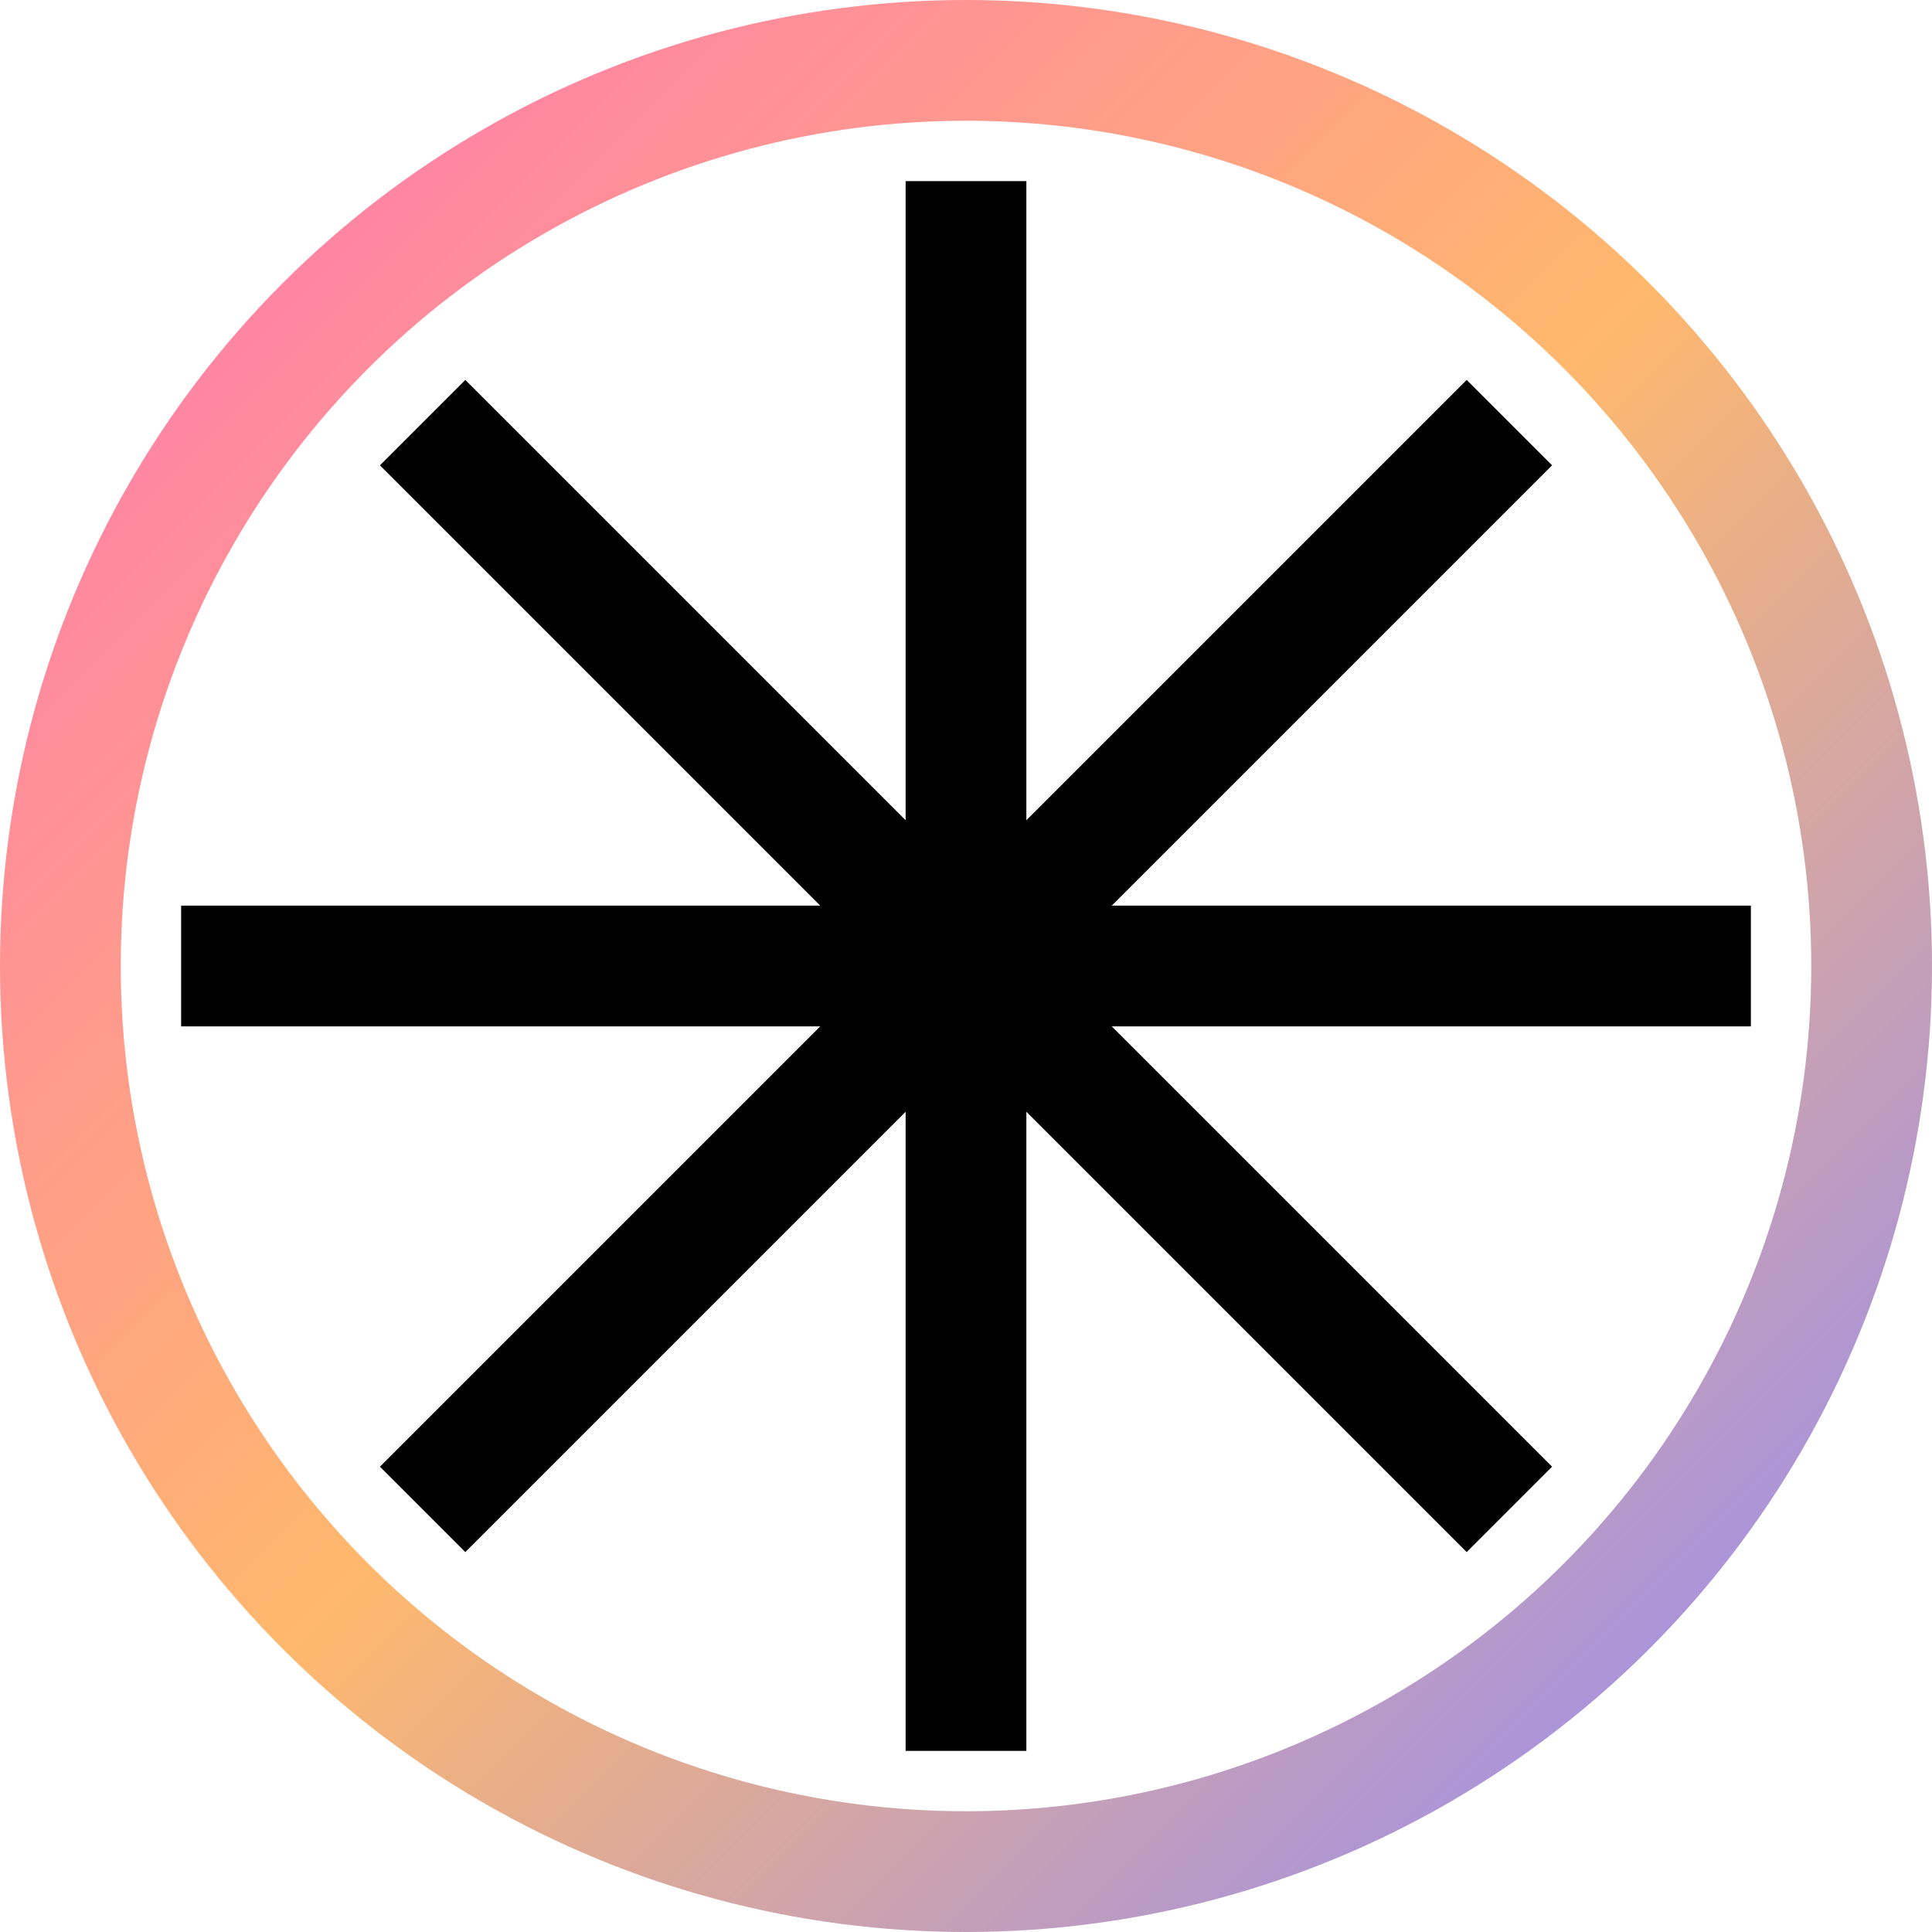<?xml version="1.0" encoding="UTF-8"?>
<svg width="32" height="32" viewBox="0 0 32 32" fill="none" xmlns="http://www.w3.org/2000/svg">
  <style>
    path { stroke: #000; }
    @media (prefers-color-scheme: dark) {
      path { stroke: #fff; }
    }
  </style>
  <defs>
    <linearGradient id="gradient" x1="0%" y1="0%" x2="100%" y2="100%">
      <stop offset="0%" style="stop-color:#ff75b5"/>
      <stop offset="50%" style="stop-color:#ffb86c"/>
      <stop offset="100%" style="stop-color:#9089fc"/>
    </linearGradient>
  </defs>
  <circle cx="16" cy="16" r="15" stroke="url(#gradient)" stroke-width="2" fill="none"/>
  <path d="M16 3 L16 29 M16 16 L3 16 M16 16 L29 16" stroke="url(#gradient)" stroke-width="2"/>
  <path d="M16 16 L7 7 M16 16 L25 7 M16 16 L7 25 M16 16 L25 25" stroke="url(#gradient)" stroke-width="2"/>
</svg>